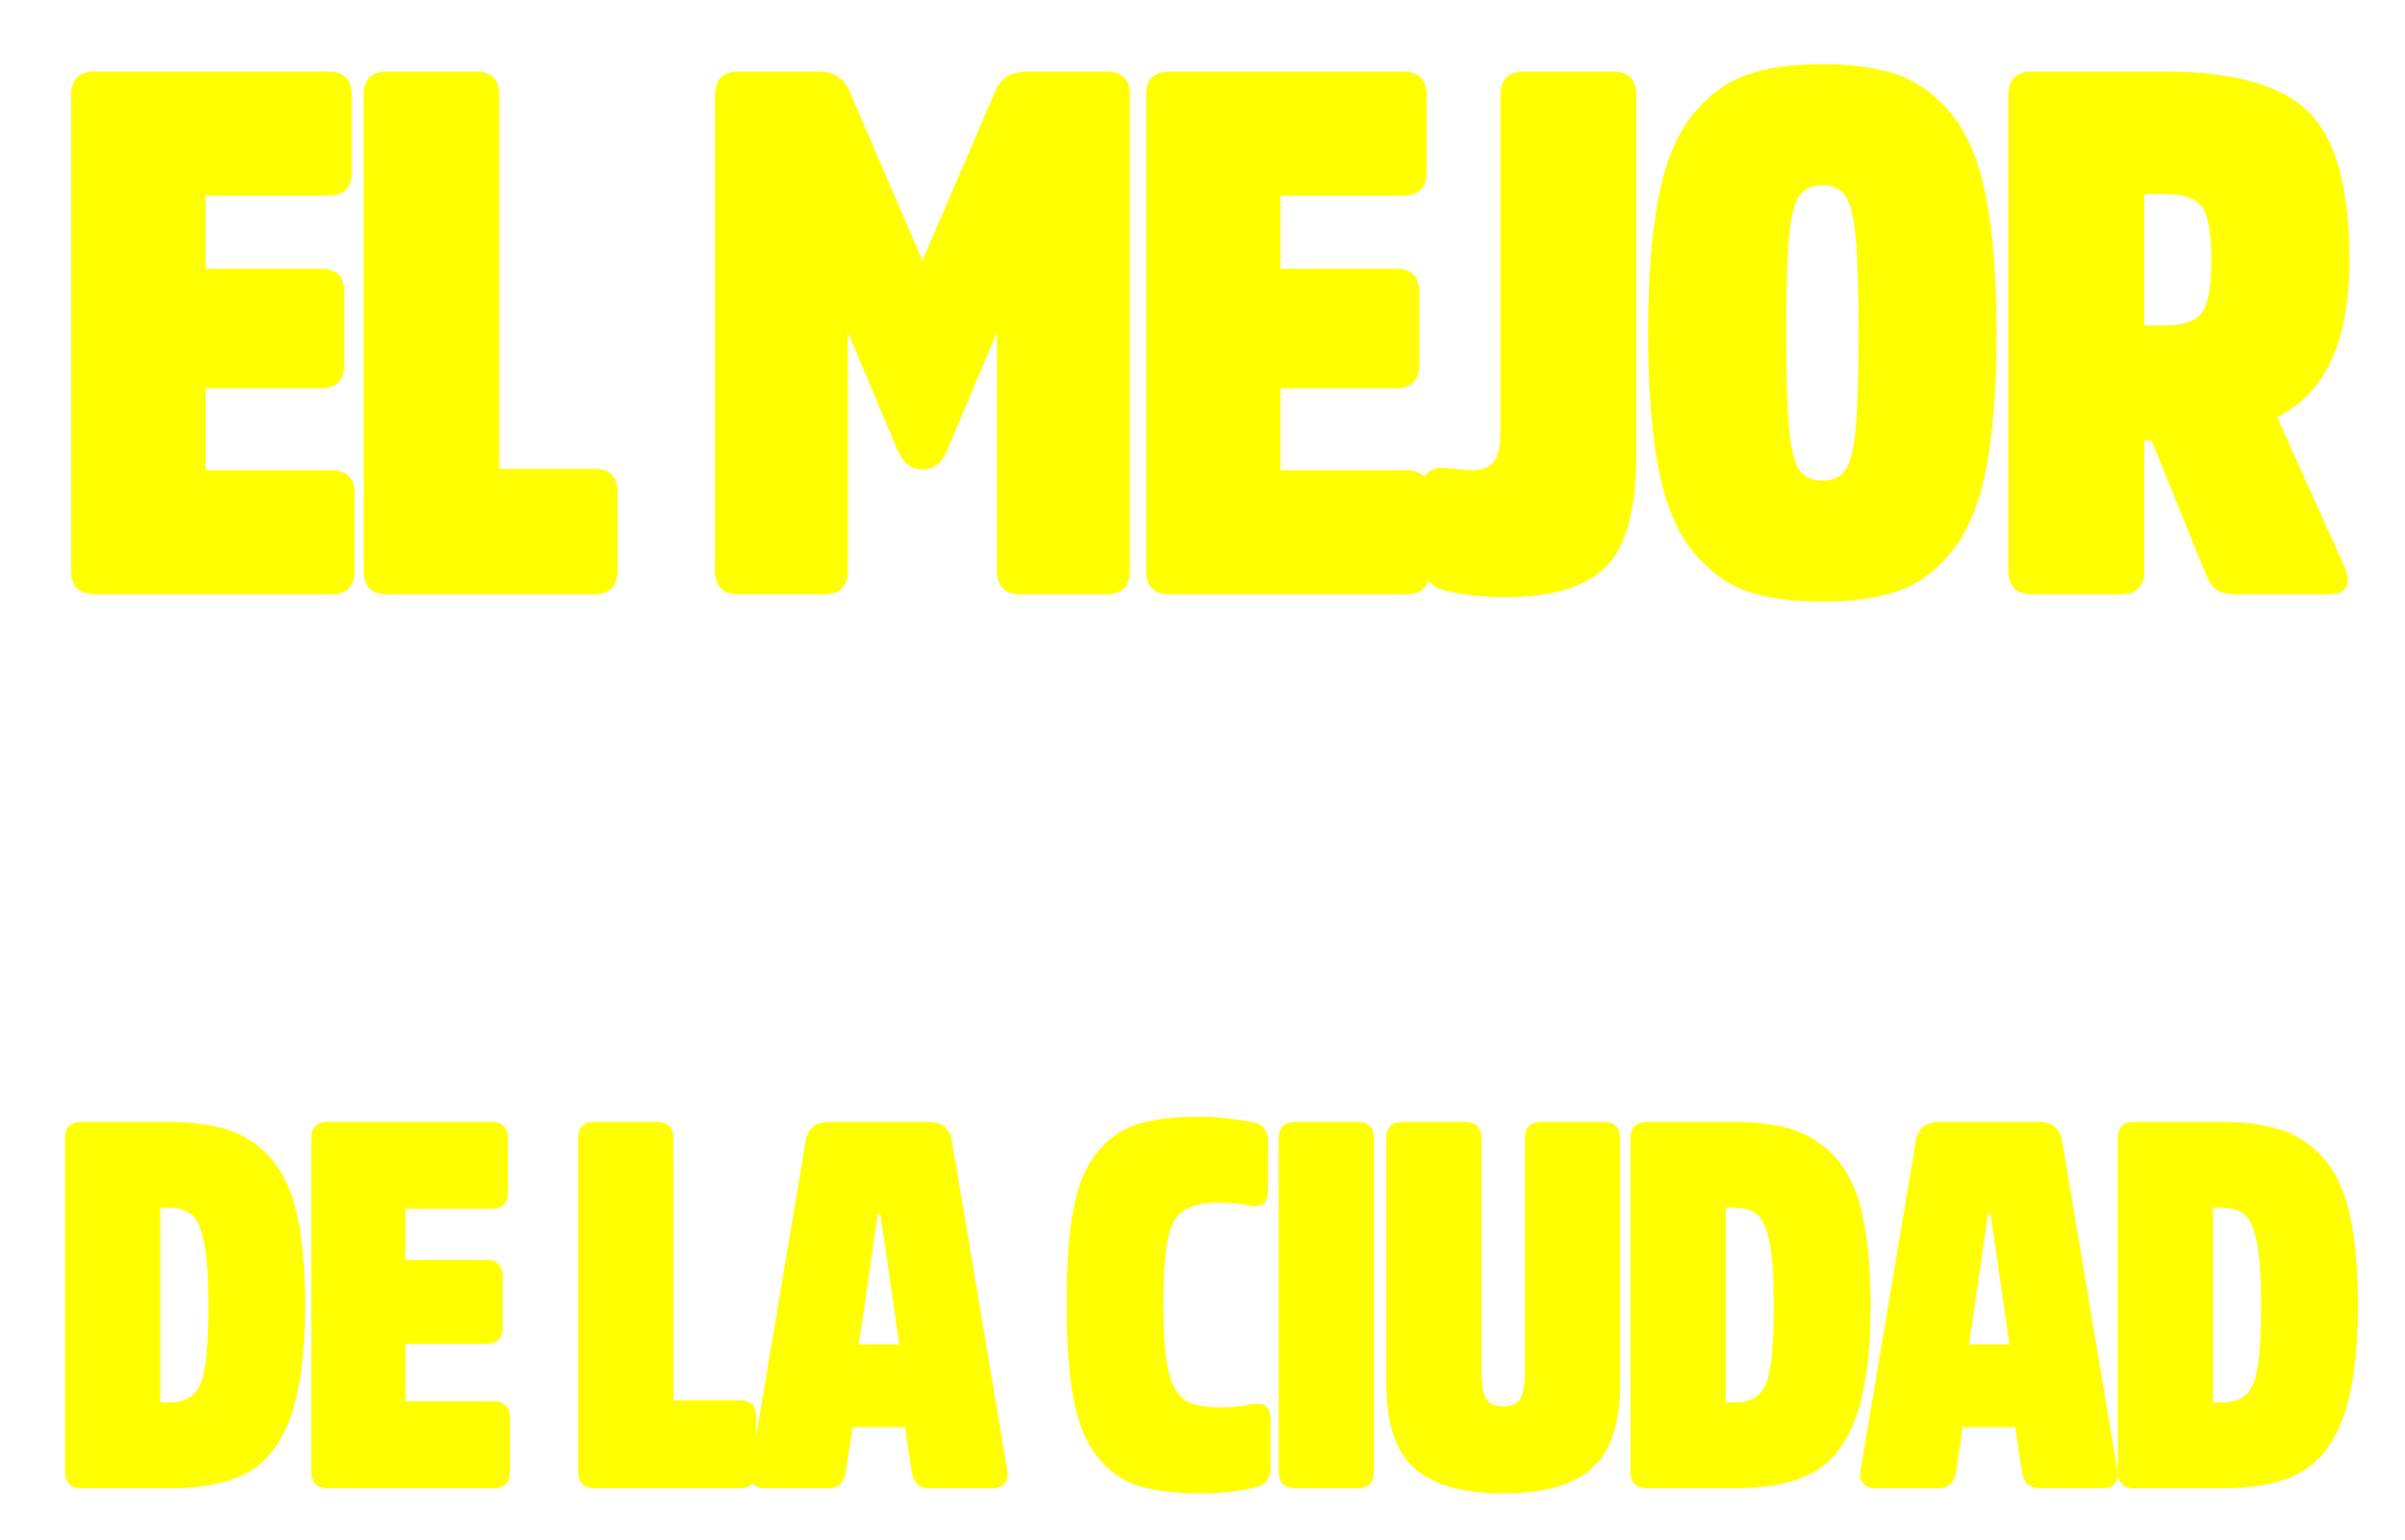 <svg width="517" height="331" viewBox="0 0 517 331" fill="none" xmlns="http://www.w3.org/2000/svg">
<g clip-path="url(#clip0_1_65)">
<g filter="url(#filter0_d_1_65)">
<path d="M63.267 77.795H38.509V95.417H65.484C68.868 95.417 70.567 97.109 70.567 100.493V117.003C70.567 120.387 68.875 122.079 65.484 122.079H14.701C11.317 122.079 9.619 120.387 9.619 117.003V14.784C9.619 11.4 11.31 9.708 14.701 9.708H64.851C68.234 9.708 69.926 11.4 69.926 14.784V31.293C69.926 34.678 68.234 36.376 64.851 36.376H38.502V52.09H63.26C66.644 52.09 68.336 53.782 68.336 57.167V72.719C68.336 76.103 66.644 77.795 63.26 77.795H63.267Z" fill="#FFFF00"/>
<path d="M101.674 14.784V95.1H121.99C125.374 95.1 127.066 96.792 127.066 100.176V117.003C127.066 120.387 125.374 122.079 121.99 122.079H77.55C74.166 122.079 72.474 120.387 72.474 117.003V14.784C72.474 11.4 74.166 9.708 77.55 9.708H96.599C99.983 9.708 101.674 11.4 101.674 14.784Z" fill="#FFFF00"/>
<path d="M192.604 95.255C190.171 95.255 188.371 93.826 187.205 90.968L176.575 65.728V116.996C176.575 120.38 174.883 122.072 171.5 122.072H153.091C149.701 122.072 148.016 120.38 148.016 116.996V14.784C148.016 11.4 149.708 9.708 153.091 9.708H170.071C173.454 9.708 175.733 11.083 176.892 13.833L192.604 50.338L208.317 13.833C209.483 11.083 211.754 9.708 215.138 9.708H232.117C235.501 9.708 237.2 11.4 237.2 14.784V117.003C237.2 120.387 235.508 122.079 232.117 122.079H213.709C210.325 122.079 208.627 120.387 208.627 117.003V65.735L197.997 90.974C196.831 93.833 195.038 95.262 192.598 95.262L192.604 95.255Z" fill="#FFFF00"/>
<path d="M294.333 77.795H269.575V95.417H296.557C299.941 95.417 301.633 97.109 301.633 100.493V117.003C301.633 120.387 299.941 122.079 296.557 122.079H245.774C242.383 122.079 240.698 120.387 240.698 117.003V14.784C240.698 11.4 242.39 9.708 245.774 9.708H295.924C299.307 9.708 301.006 11.4 301.006 14.784V31.293C301.006 34.678 299.314 36.376 295.924 36.376H269.581V52.09H294.34C297.723 52.09 299.422 53.782 299.422 57.167V72.719C299.422 76.103 297.723 77.795 294.34 77.795H294.333Z" fill="#FFFF00"/>
<path d="M316.873 86.37V14.784C316.873 11.4 318.565 9.708 321.955 9.708H340.998C344.381 9.708 346.08 11.4 346.08 14.784V91.925C346.08 103.776 343.882 111.873 339.494 116.207C335.1 120.549 327.88 122.713 317.83 122.713C313.388 122.713 309.31 122.288 305.61 121.445C301.902 120.596 300.055 118.432 300.055 114.94V99.071C300.055 96.32 301.538 94.945 304.497 94.945C305.131 94.945 306.162 95.026 307.591 95.181C309.02 95.343 310.153 95.417 311.002 95.417C313.011 95.417 314.494 94.81 315.444 93.59C316.395 92.377 316.873 89.963 316.873 86.37Z" fill="#FFFF00"/>
<path d="M369.557 10.503C373.891 8.912 379.392 8.123 386.058 8.123C392.725 8.123 398.225 8.919 402.566 10.503C406.9 12.087 410.742 14.973 414.072 19.152C417.408 23.332 419.815 29.23 421.298 36.848C422.774 44.466 423.515 54.146 423.515 65.897C423.515 77.647 422.774 87.327 421.298 94.945C419.815 102.563 417.408 108.461 414.072 112.641C410.742 116.821 406.907 119.706 402.566 121.29C398.225 122.881 392.725 123.67 386.058 123.67C379.392 123.67 373.891 122.874 369.557 121.29C365.216 119.706 361.381 116.821 358.051 112.641C354.721 108.461 352.308 102.563 350.832 94.945C349.349 87.327 348.608 77.647 348.608 65.897C348.608 54.146 349.349 44.473 350.832 36.848C352.308 29.23 354.721 23.332 358.051 19.152C361.388 14.973 365.216 12.087 369.557 10.503ZM381.144 95.417C382.203 96.9 383.841 97.642 386.065 97.642C388.289 97.642 389.927 96.9 390.985 95.417C392.044 93.934 392.785 91.028 393.21 86.687C393.635 82.352 393.843 75.415 393.843 65.897C393.843 56.378 393.628 49.441 393.21 45.106C392.785 40.765 392.044 37.859 390.985 36.376C389.927 34.893 388.289 34.152 386.065 34.152C383.841 34.152 382.203 34.893 381.144 36.376C380.086 37.859 379.345 40.765 378.927 45.106C378.502 49.448 378.293 56.378 378.293 65.897C378.293 75.415 378.502 82.352 378.927 86.687C379.345 91.028 380.086 93.934 381.144 95.417Z" fill="#FFFF00"/>
<path d="M431.132 9.708H459.699C474.406 9.708 484.692 12.593 490.57 18.357C496.441 24.127 499.38 34.731 499.38 50.182C499.38 67.643 494.197 78.914 483.83 83.99L498.113 115.735C500.02 119.969 498.908 122.086 494.783 122.086H475.424C473.416 122.086 471.933 121.796 470.982 121.209C470.032 120.63 469.183 119.436 468.441 117.636L456.854 89.067H455.263V117.003C455.263 120.387 453.571 122.079 450.188 122.079H431.146C427.762 122.079 426.063 120.387 426.063 117.003V14.784C426.063 11.4 427.755 9.708 431.146 9.708H431.132ZM455.257 64.306H459.699C463.824 64.306 466.52 63.328 467.794 61.366C469.061 59.411 469.695 55.684 469.695 50.176C469.695 44.668 469.061 40.947 467.794 38.985C466.527 37.03 463.824 36.046 459.699 36.046H455.257V64.299V64.306Z" fill="#FFFF00"/>
<path d="M27.811 221.898H13.521C10.98 221.898 9.713 220.631 9.713 218.089V141.393C9.713 138.851 10.98 137.584 13.521 137.584H34.006C45.04 137.584 52.718 139.768 57.045 144.137C61.373 148.505 63.536 156.723 63.536 168.79C63.536 180.857 61.352 188.838 56.985 193.207C52.617 197.575 44.959 199.759 33.999 199.759H31.62V218.103C31.62 220.644 30.346 221.912 27.811 221.912V221.898ZM31.62 180.216H33.999C37.174 180.216 39.176 179.502 40.012 178.073C40.848 176.643 41.259 173.549 41.259 168.783C41.259 164.017 40.841 160.923 40.012 159.493C39.176 158.064 37.174 157.35 33.999 157.35H31.62V180.216Z" fill="white"/>
<path d="M79.727 138.177C82.983 136.984 87.108 136.391 92.11 136.391C97.111 136.391 101.236 136.984 104.492 138.177C107.748 139.371 110.626 141.535 113.127 144.669C115.627 147.804 117.434 152.233 118.546 157.95C119.658 163.666 120.218 170.934 120.218 179.744C120.218 188.555 119.658 195.823 118.546 201.539C117.434 207.256 115.627 211.685 113.127 214.82C110.626 217.954 107.748 220.118 104.492 221.312C101.236 222.505 97.111 223.098 92.11 223.098C87.108 223.098 82.976 222.505 79.727 221.312C76.472 220.118 73.593 217.961 71.093 214.82C68.592 211.685 66.785 207.256 65.673 201.539C64.561 195.823 64.008 188.555 64.008 179.744C64.008 170.934 64.561 163.666 65.673 157.95C66.785 152.233 68.592 147.804 71.093 144.669C73.593 141.535 76.472 139.371 79.727 138.177ZM88.423 201.896C89.218 203.009 90.445 203.562 92.116 203.562C93.788 203.562 95.015 203.009 95.81 201.896C96.606 200.784 97.158 198.6 97.475 195.344C97.792 192.088 97.954 186.89 97.954 179.744C97.954 172.599 97.792 167.401 97.475 164.145C97.158 160.889 96.599 158.705 95.81 157.592C95.015 156.48 93.788 155.927 92.116 155.927C90.445 155.927 89.218 156.487 88.423 157.592C87.627 158.705 87.075 160.889 86.758 164.145C86.441 167.401 86.286 172.599 86.286 179.744C86.286 186.89 86.441 192.095 86.758 195.344C87.075 198.6 87.634 200.784 88.423 201.896Z" fill="white"/>
<path d="M144.039 141.393V201.654H159.279C161.82 201.654 163.088 202.921 163.088 205.463V218.089C163.088 220.631 161.814 221.898 159.279 221.898H125.934C123.392 221.898 122.125 220.631 122.125 218.089V141.393C122.125 138.851 123.392 137.584 125.934 137.584H140.224C142.765 137.584 144.032 138.851 144.032 141.393H144.039Z" fill="white"/>
<path d="M186.43 141.393V201.654H201.67C204.212 201.654 205.479 202.921 205.479 205.463V218.089C205.479 220.631 204.212 221.898 201.67 221.898H168.325C165.784 221.898 164.517 220.631 164.517 218.089V141.393C164.517 138.851 165.784 137.584 168.325 137.584H182.615C185.156 137.584 186.423 138.851 186.423 141.393H186.43Z" fill="white"/>
<path d="M219.776 138.177C223.031 136.984 227.156 136.391 232.158 136.391C237.159 136.391 241.285 136.984 244.54 138.177C247.796 139.371 250.674 141.535 253.175 144.669C255.676 147.804 257.482 152.233 258.594 157.95C259.707 163.666 260.259 170.934 260.259 179.744C260.259 188.555 259.7 195.823 258.594 201.539C257.482 207.256 255.676 211.685 253.175 214.82C250.674 217.954 247.796 220.118 244.54 221.312C241.285 222.505 237.159 223.098 232.158 223.098C227.156 223.098 223.031 222.505 219.776 221.312C216.52 220.118 213.642 217.961 211.141 214.82C208.64 211.685 206.834 207.256 205.722 201.539C204.609 195.823 204.057 188.555 204.057 179.744C204.057 170.934 204.609 163.666 205.722 157.95C206.834 152.233 208.64 147.804 211.141 144.669C213.642 141.535 216.52 139.371 219.776 138.177ZM228.471 201.896C229.266 203.009 230.493 203.562 232.165 203.562C233.836 203.562 235.063 203.009 235.859 201.896C236.654 200.784 237.207 198.6 237.523 195.344C237.84 192.088 238.002 186.89 238.002 179.744C238.002 172.599 237.84 167.401 237.523 164.145C237.207 160.889 236.647 158.705 235.859 157.592C235.063 156.48 233.836 155.927 232.165 155.927C230.493 155.927 229.266 156.487 228.471 157.592C227.676 158.705 227.123 160.889 226.806 164.145C226.489 167.401 226.327 172.599 226.327 179.744C226.327 186.89 226.489 192.095 226.806 195.344C227.123 198.6 227.676 200.784 228.471 201.896Z" fill="white"/>
<path d="M315.99 191.771H298.364V217.853C298.364 220.557 297.016 221.905 294.313 221.905H280.501C277.798 221.905 276.45 220.557 276.45 217.853V141.629C276.45 138.932 277.798 137.577 280.501 137.577H316.705C319.246 137.577 320.513 138.845 320.513 141.386V153.77C320.513 156.312 319.239 157.579 316.705 157.579H298.364V171.749H315.99C318.531 171.749 319.799 173.023 319.799 175.558V187.942C319.799 190.483 318.531 191.751 315.99 191.751V191.771Z" fill="white"/>
<path d="M324.8 137.577H346.235C357.269 137.577 364.987 139.741 369.396 144.069C373.804 148.397 376.008 156.359 376.008 167.947C376.008 181.046 372.119 189.506 364.34 193.315L375.058 217.132C376.487 220.307 375.651 221.898 372.557 221.898H358.031C356.521 221.898 355.409 221.682 354.694 221.244C353.98 220.806 353.346 219.916 352.787 218.568L344.092 197.13H342.898V218.089C342.898 220.631 341.631 221.898 339.09 221.898H324.8C322.259 221.898 320.992 220.631 320.992 218.089V141.393C320.992 138.851 322.259 137.584 324.8 137.584V137.577ZM342.898 178.544H346.235C349.329 178.544 351.358 177.81 352.308 176.34C353.259 174.87 353.737 172.073 353.737 167.947C353.737 163.821 353.265 161.024 352.308 159.554C351.351 158.084 349.329 157.35 346.235 157.35H342.898V178.551V178.544Z" fill="white"/>
<path d="M377.194 218.089V141.393C377.194 138.851 378.462 137.584 381.003 137.584H395.293C397.834 137.584 399.101 138.851 399.101 141.393V218.089C399.101 220.631 397.834 221.898 395.293 221.898H381.003C378.462 221.898 377.194 220.631 377.194 218.089Z" fill="white"/>
<path d="M399.822 153.777V141.393C399.822 138.851 401.09 137.584 403.631 137.584H442.214C444.755 137.584 446.022 138.851 446.022 141.393V153.777C446.022 156.318 444.755 157.586 442.214 157.586H433.876V218.089C433.876 220.631 432.608 221.898 430.067 221.898H415.777C413.236 221.898 411.969 220.631 411.969 218.089V157.586H403.631C401.09 157.586 399.822 156.318 399.822 153.777Z" fill="white"/>
<path d="M458.89 138.177C462.146 136.984 466.271 136.391 471.272 136.391C476.274 136.391 480.399 136.984 483.655 138.177C486.91 139.371 489.789 141.535 492.289 144.669C494.79 147.804 496.597 152.233 497.709 157.95C498.821 163.666 499.374 170.934 499.374 179.744C499.374 188.555 498.814 195.823 497.709 201.539C496.597 207.256 494.79 211.685 492.289 214.82C489.789 217.954 486.91 220.118 483.655 221.312C480.399 222.505 476.274 223.098 471.272 223.098C466.271 223.098 462.146 222.505 458.89 221.312C455.634 220.118 452.756 217.961 450.255 214.82C447.754 211.685 445.948 207.256 444.836 201.539C443.724 195.823 443.171 188.555 443.171 179.744C443.171 170.934 443.724 163.666 444.836 157.95C445.948 152.233 447.754 147.804 450.255 144.669C452.756 141.535 455.634 139.371 458.89 138.177ZM467.585 201.896C468.381 203.009 469.607 203.562 471.279 203.562C472.951 203.562 474.177 203.009 474.973 201.896C475.768 200.784 476.321 198.6 476.638 195.344C476.955 192.088 477.116 186.89 477.116 179.744C477.116 172.599 476.955 167.401 476.638 164.145C476.321 160.889 475.761 158.705 474.973 157.592C474.177 156.48 472.951 155.927 471.279 155.927C469.607 155.927 468.381 156.487 467.585 157.592C466.79 158.705 466.237 160.889 465.92 164.145C465.603 167.401 465.442 172.599 465.442 179.744C465.442 186.89 465.603 192.095 465.92 195.344C466.237 198.6 466.79 200.784 467.585 201.896Z" fill="white"/>
<path d="M30.986 314.268H11.857C9.484 314.268 8.298 313.081 8.298 310.709V239.082C8.298 236.709 9.484 235.522 11.857 235.522H30.541C35.806 235.522 40.201 236.136 43.719 237.356C47.238 238.576 50.264 240.673 52.785 243.639C55.306 246.605 57.119 250.63 58.232 255.706C59.344 260.789 59.903 267.18 59.903 274.892C59.903 285.051 58.885 293.006 56.843 298.749C54.801 304.493 51.747 308.518 47.669 310.816C43.591 313.115 38.03 314.268 30.986 314.268ZM30.541 253.98H28.762V295.803H30.986C34.175 295.803 36.325 294.469 37.437 291.799C38.549 289.13 39.109 283.494 39.109 274.892C39.109 269.034 38.812 264.584 38.219 261.544C37.626 258.504 36.756 256.481 35.604 255.483C34.451 254.486 32.766 253.98 30.541 253.98Z" fill="#FFFF00"/>
<path d="M98.823 283.231H81.473V295.574H100.38C102.753 295.574 103.939 296.761 103.939 299.134V310.702C103.939 313.075 102.753 314.261 100.38 314.261H64.79C62.417 314.261 61.231 313.075 61.231 310.702V239.075C61.231 236.702 62.417 235.516 64.79 235.516H99.935C102.308 235.516 103.494 236.702 103.494 239.075V250.643C103.494 253.016 102.308 254.203 99.935 254.203H81.473V265.211H98.823C101.196 265.211 102.382 266.398 102.382 268.771V279.671C102.382 282.044 101.196 283.231 98.823 283.231Z" fill="#FFFF00"/>
<path d="M139.084 239.075V295.352H153.32C155.693 295.352 156.879 296.538 156.879 298.911V310.702C156.879 313.075 155.693 314.261 153.32 314.261H122.179C119.806 314.261 118.62 313.075 118.62 310.702V239.075C118.62 236.702 119.806 235.516 122.179 235.516H135.525C137.898 235.516 139.084 236.702 139.084 239.075Z" fill="#FFFF00"/>
<path d="M172.672 235.516H193.811C196.703 235.516 198.408 236.817 198.927 239.426L210.831 310.405C211.053 311.578 210.885 312.515 210.332 313.216C209.779 313.917 208.91 314.261 207.73 314.261H194.101C191.957 314.261 190.703 313.115 190.333 310.81L188.89 301.136H177.586L176.144 310.81C175.773 313.108 174.519 314.261 172.376 314.261H158.747C157.567 314.261 156.697 313.911 156.145 313.203C155.592 312.502 155.423 311.551 155.646 310.365L167.55 239.385C168.069 236.803 169.774 235.509 172.666 235.509L172.672 235.516ZM178.955 283.332L187.636 283.352L183.565 255.315L183.019 255.295L178.948 283.332H178.955Z" fill="#FFFF00"/>
<path d="M256.633 296.916C259.08 296.916 261.338 296.693 263.421 296.248C266.09 295.803 267.425 296.801 267.425 299.248V309.927C267.425 312.225 266.272 313.634 263.973 314.153C260.414 314.969 256.592 315.374 252.521 315.374C246.96 315.374 242.471 314.834 239.067 313.762C235.656 312.69 232.724 310.634 230.277 307.587C227.831 304.547 226.105 300.394 225.107 295.129C224.103 289.864 223.604 283.008 223.604 274.555C223.604 266.101 224.083 259.522 225.047 254.371C226.011 249.221 227.696 245.142 230.109 242.136C232.515 239.129 235.427 237.093 238.838 236.014C242.249 234.943 246.697 234.403 252.184 234.403C255.447 234.403 259.154 234.774 263.306 235.516C265.679 235.812 266.865 237.221 266.865 239.742V250.529C266.865 252.976 265.53 253.98 262.861 253.535C260.785 253.09 258.601 252.868 256.303 252.868C251.335 252.868 248.113 254.203 246.623 256.872C245.134 259.542 244.399 265.434 244.399 274.555C244.399 281.08 244.749 285.88 245.457 288.961C246.158 292.042 247.324 294.132 248.962 295.244C250.593 296.356 253.148 296.916 256.633 296.916Z" fill="#FFFF00"/>
<path d="M269.197 310.709V239.082C269.197 236.709 270.384 235.522 272.756 235.522H286.103C288.475 235.522 289.662 236.709 289.662 239.082V310.709C289.662 313.081 288.475 314.268 286.103 314.268H272.756C270.384 314.268 269.197 313.081 269.197 310.709Z" fill="#FFFF00"/>
<path d="M336.596 309.927C332.592 313.56 326.216 315.374 317.466 315.374C308.717 315.374 302.341 313.56 298.337 309.927C294.333 306.293 292.331 300.286 292.331 291.907V239.075C292.331 236.702 293.517 235.516 295.89 235.516H309.236C311.609 235.516 312.795 236.702 312.795 239.075V289.015C312.795 291.907 313.125 293.909 313.793 295.021C314.46 296.134 315.687 296.693 317.46 296.693C319.232 296.693 320.466 296.14 321.126 295.021C321.794 293.909 322.124 291.907 322.124 289.015V239.075C322.124 236.702 323.31 235.516 325.683 235.516H339.029C341.402 235.516 342.588 236.702 342.588 239.075V291.907C342.588 300.286 340.586 306.293 336.583 309.927H336.596Z" fill="#FFFF00"/>
<path d="M367.508 314.268H348.378C346.006 314.268 344.819 313.081 344.819 310.709V239.082C344.819 236.709 346.006 235.522 348.378 235.522H367.063C372.328 235.522 376.722 236.136 380.241 237.356C383.759 238.576 386.786 240.673 389.307 243.639C391.828 246.605 393.641 250.63 394.753 255.706C395.866 260.789 396.425 267.18 396.425 274.892C396.425 285.051 395.407 293.006 393.365 298.749C391.322 304.493 388.269 308.518 384.191 310.816C380.113 313.115 374.552 314.268 367.508 314.268ZM367.063 253.98H365.284V295.803H367.508C370.696 295.803 372.847 294.469 373.959 291.799C375.071 289.13 375.63 283.494 375.63 274.892C375.63 269.034 375.334 264.584 374.741 261.544C374.147 258.504 373.278 256.481 372.125 255.483C370.973 254.486 369.288 253.98 367.063 253.98Z" fill="#FFFF00"/>
<path d="M411.328 235.516H432.467C435.359 235.516 437.064 236.817 437.583 239.426L449.487 310.405C449.709 311.578 449.541 312.515 448.988 313.216C448.435 313.917 447.566 314.261 446.386 314.261H432.757C430.613 314.261 429.359 313.115 428.989 310.81L427.546 301.136H416.242L414.8 310.81C414.429 313.108 413.175 314.261 411.032 314.261H397.403C396.223 314.261 395.353 313.911 394.801 313.203C394.248 312.502 394.079 311.551 394.302 310.365L406.206 239.385C406.725 236.803 408.43 235.509 411.322 235.509L411.328 235.516ZM417.611 283.332L426.293 283.352L422.221 255.315L421.675 255.295L417.604 283.332H417.611Z" fill="#FFFF00"/>
<path d="M472.27 314.268H453.14C450.767 314.268 449.581 313.081 449.581 310.709V239.082C449.581 236.709 450.767 235.522 453.14 235.522H471.825C477.089 235.522 481.484 236.136 485.003 237.356C488.521 238.576 491.548 240.673 494.069 243.639C496.59 246.605 498.403 250.63 499.515 255.706C500.627 260.789 501.187 267.18 501.187 274.892C501.187 285.051 500.169 293.006 498.126 298.749C496.084 304.493 493.031 308.518 488.953 310.816C484.875 313.115 479.314 314.268 472.27 314.268ZM471.825 253.98H470.045V295.803H472.27C475.458 295.803 477.608 294.469 478.72 291.799C479.833 289.13 480.392 283.494 480.392 274.892C480.392 269.034 480.096 264.584 479.502 261.544C478.909 258.504 478.04 256.481 476.887 255.483C475.734 254.486 474.049 253.98 471.825 253.98Z" fill="#FFFF00"/>
</g>
</g>
<defs>
<filter id="filter0_d_1_65" x="2.618" y="2.443" width="515.609" height="329.97" filterUnits="userSpaceOnUse" color-interpolation-filters="sRGB">
<feFlood flood-opacity="0" result="BackgroundImageFix"/>
<feColorMatrix in="SourceAlpha" type="matrix" values="0 0 0 0 0 0 0 0 0 0 0 0 0 0 0 0 0 0 127 0" result="hardAlpha"/>
<feOffset dx="5.68" dy="5.68"/>
<feGaussianBlur stdDeviation="5.68"/>
<feColorMatrix type="matrix" values="0 0 0 0 0 0 0 0 0 0 0 0 0 0 0 0 0 0 0.75 0"/>
<feBlend mode="normal" in2="BackgroundImageFix" result="effect1_dropShadow_1_65"/>
<feBlend mode="normal" in="SourceGraphic" in2="effect1_dropShadow_1_65" result="shape"/>
</filter>
<clipPath id="clip0_1_65">
<rect width="517" height="331" fill="white"/>
</clipPath>
</defs>
</svg>

